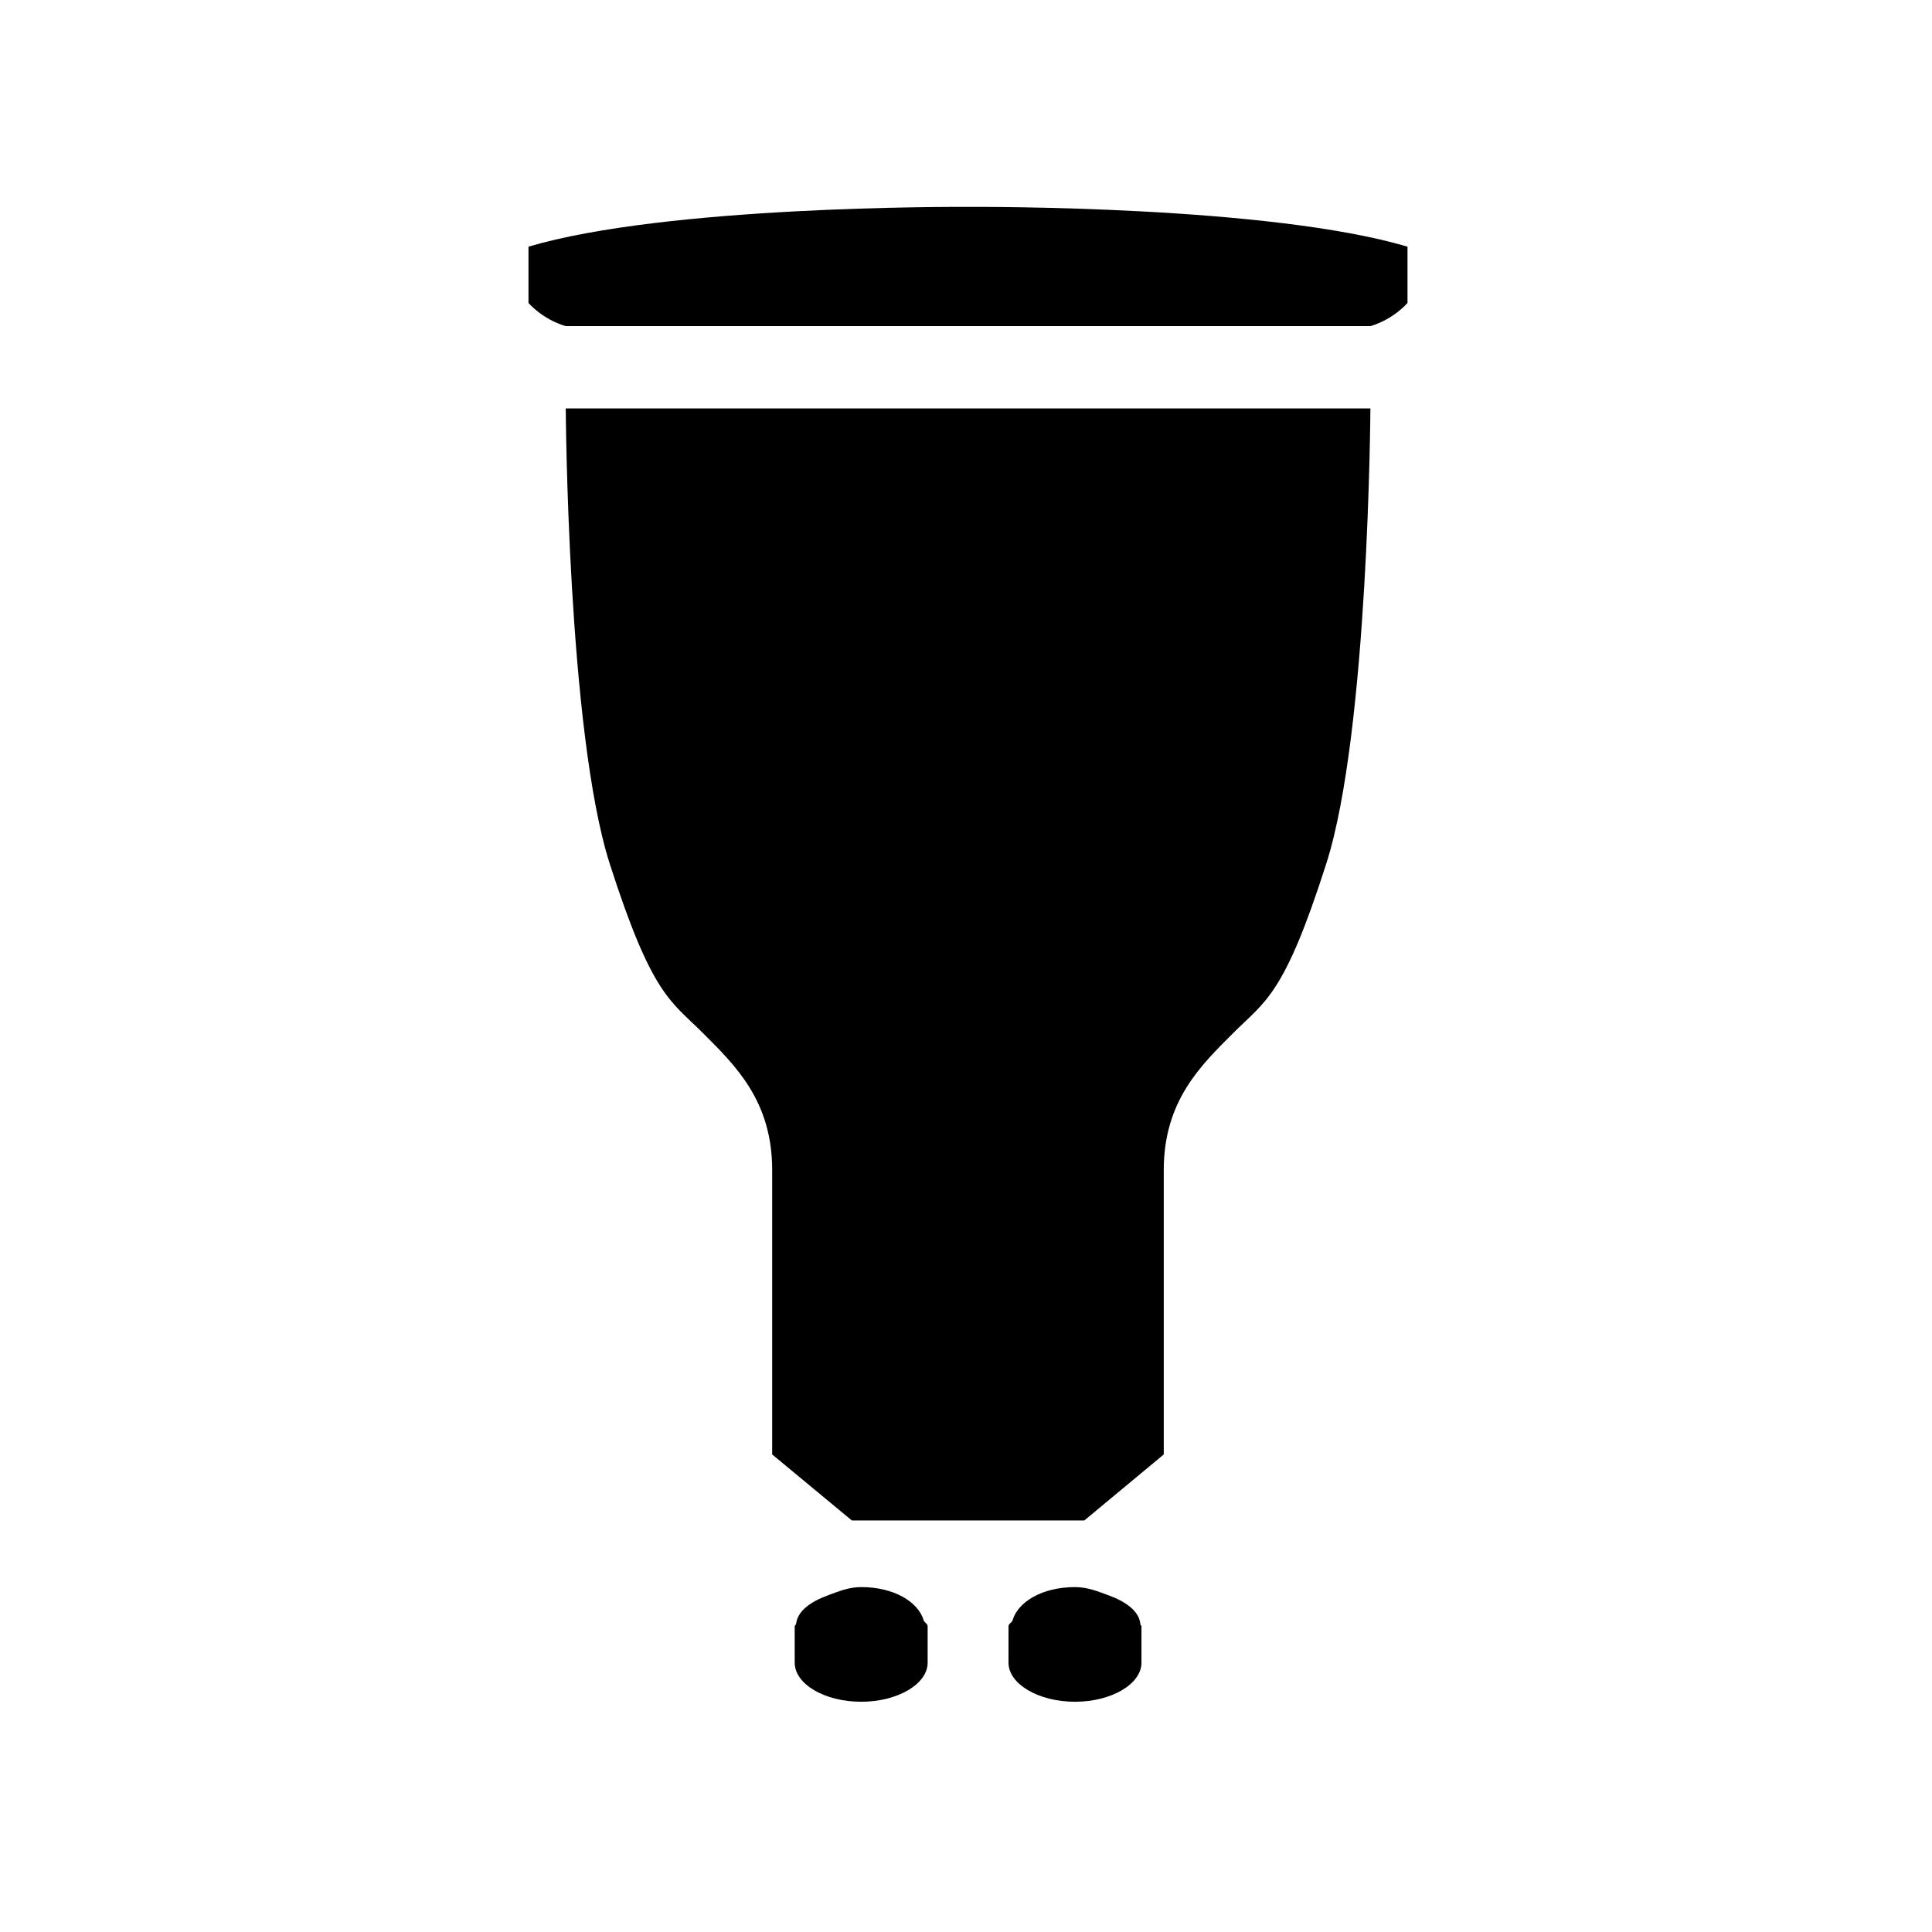 <?xml version="1.0" encoding="utf-8"?>
<!-- Generator: Adobe Illustrator 16.0.4, SVG Export Plug-In . SVG Version: 6.00 Build 0)  -->
<!DOCTYPE svg PUBLIC "-//W3C//DTD SVG 1.1//EN" "http://www.w3.org/Graphics/SVG/1.1/DTD/svg11.dtd">
<svg version="1.1" xmlns="http://www.w3.org/2000/svg" xmlns:xlink="http://www.w3.org/1999/xlink" x="0px" y="0px" width="500px"
	 height="500px" viewBox="0 0 500 500" enable-background="new 0 0 500 500" xml:space="preserve">
<g id="Layer_1" display="none">
	<rect display="inline" width="500" height="500"/>
</g>
<g id="Layer_2">
	<g>
		<path d="M222.871,410.738c-3.281,0-5.875,1.141-8.508,2.094c-4.602,1.684-7.969,4.098-8.328,7.418
			c-0.047,0.184-0.367,0.457-0.367,0.637v9.422c0,5.504,7.688,10.102,17.203,10.102c9.461,0,17.203-4.598,17.203-10.102v-0.273
			v-9.148c0-0.684-0.914-1.047-1.047-1.594C237.613,414.562,231.378,410.738,222.871,410.738z"/>
		<path d="M286.94,412.879c-2.68-0.957-5.367-2.141-8.734-2.141c-8.555,0-14.789,3.871-16.156,8.602
			c-0.133,0.547-1.047,0.863-1.047,1.547v9.285v0.137c0,5.504,7.734,10.102,17.203,10.102c9.461,0,17.203-4.598,17.203-10.102
			v-9.422c0-0.18-0.273-0.363-0.273-0.5C294.862,417.02,291.495,414.562,286.94,412.879z"/>
		<polyline points="234.925,393.059 250.355,393.059 250.675,393.059 266.144,393.059 		"/>
		<path d="M354.659,84.406c6.094-1.82,9.602-6.008,9.602-6.008V63.836c-35.859-10.625-110.086-10.305-113.726-10.285
			c-3.68-0.02-77.859-0.34-113.766,10.285v14.562c0,0,3.508,4.188,9.648,6.008"/>
		<path d="M157.792,223.52c10.969,34.18,15.789,35.5,24.117,43.828s17.93,17.52,17.93,35.449c0,17.977,0,73.609,0,73.609
			l20.617,17.086h2.641h57.523l20.562-17.086c0,0,0-55.633,0-73.609c0-17.93,9.648-27.121,17.977-35.449s13.156-9.648,24.078-43.828
			c10.961-34.152,11.422-117.816,11.422-117.816H146.417C146.417,105.703,146.871,189.367,157.792,223.52z"/>
	</g>
</g>
</svg>
